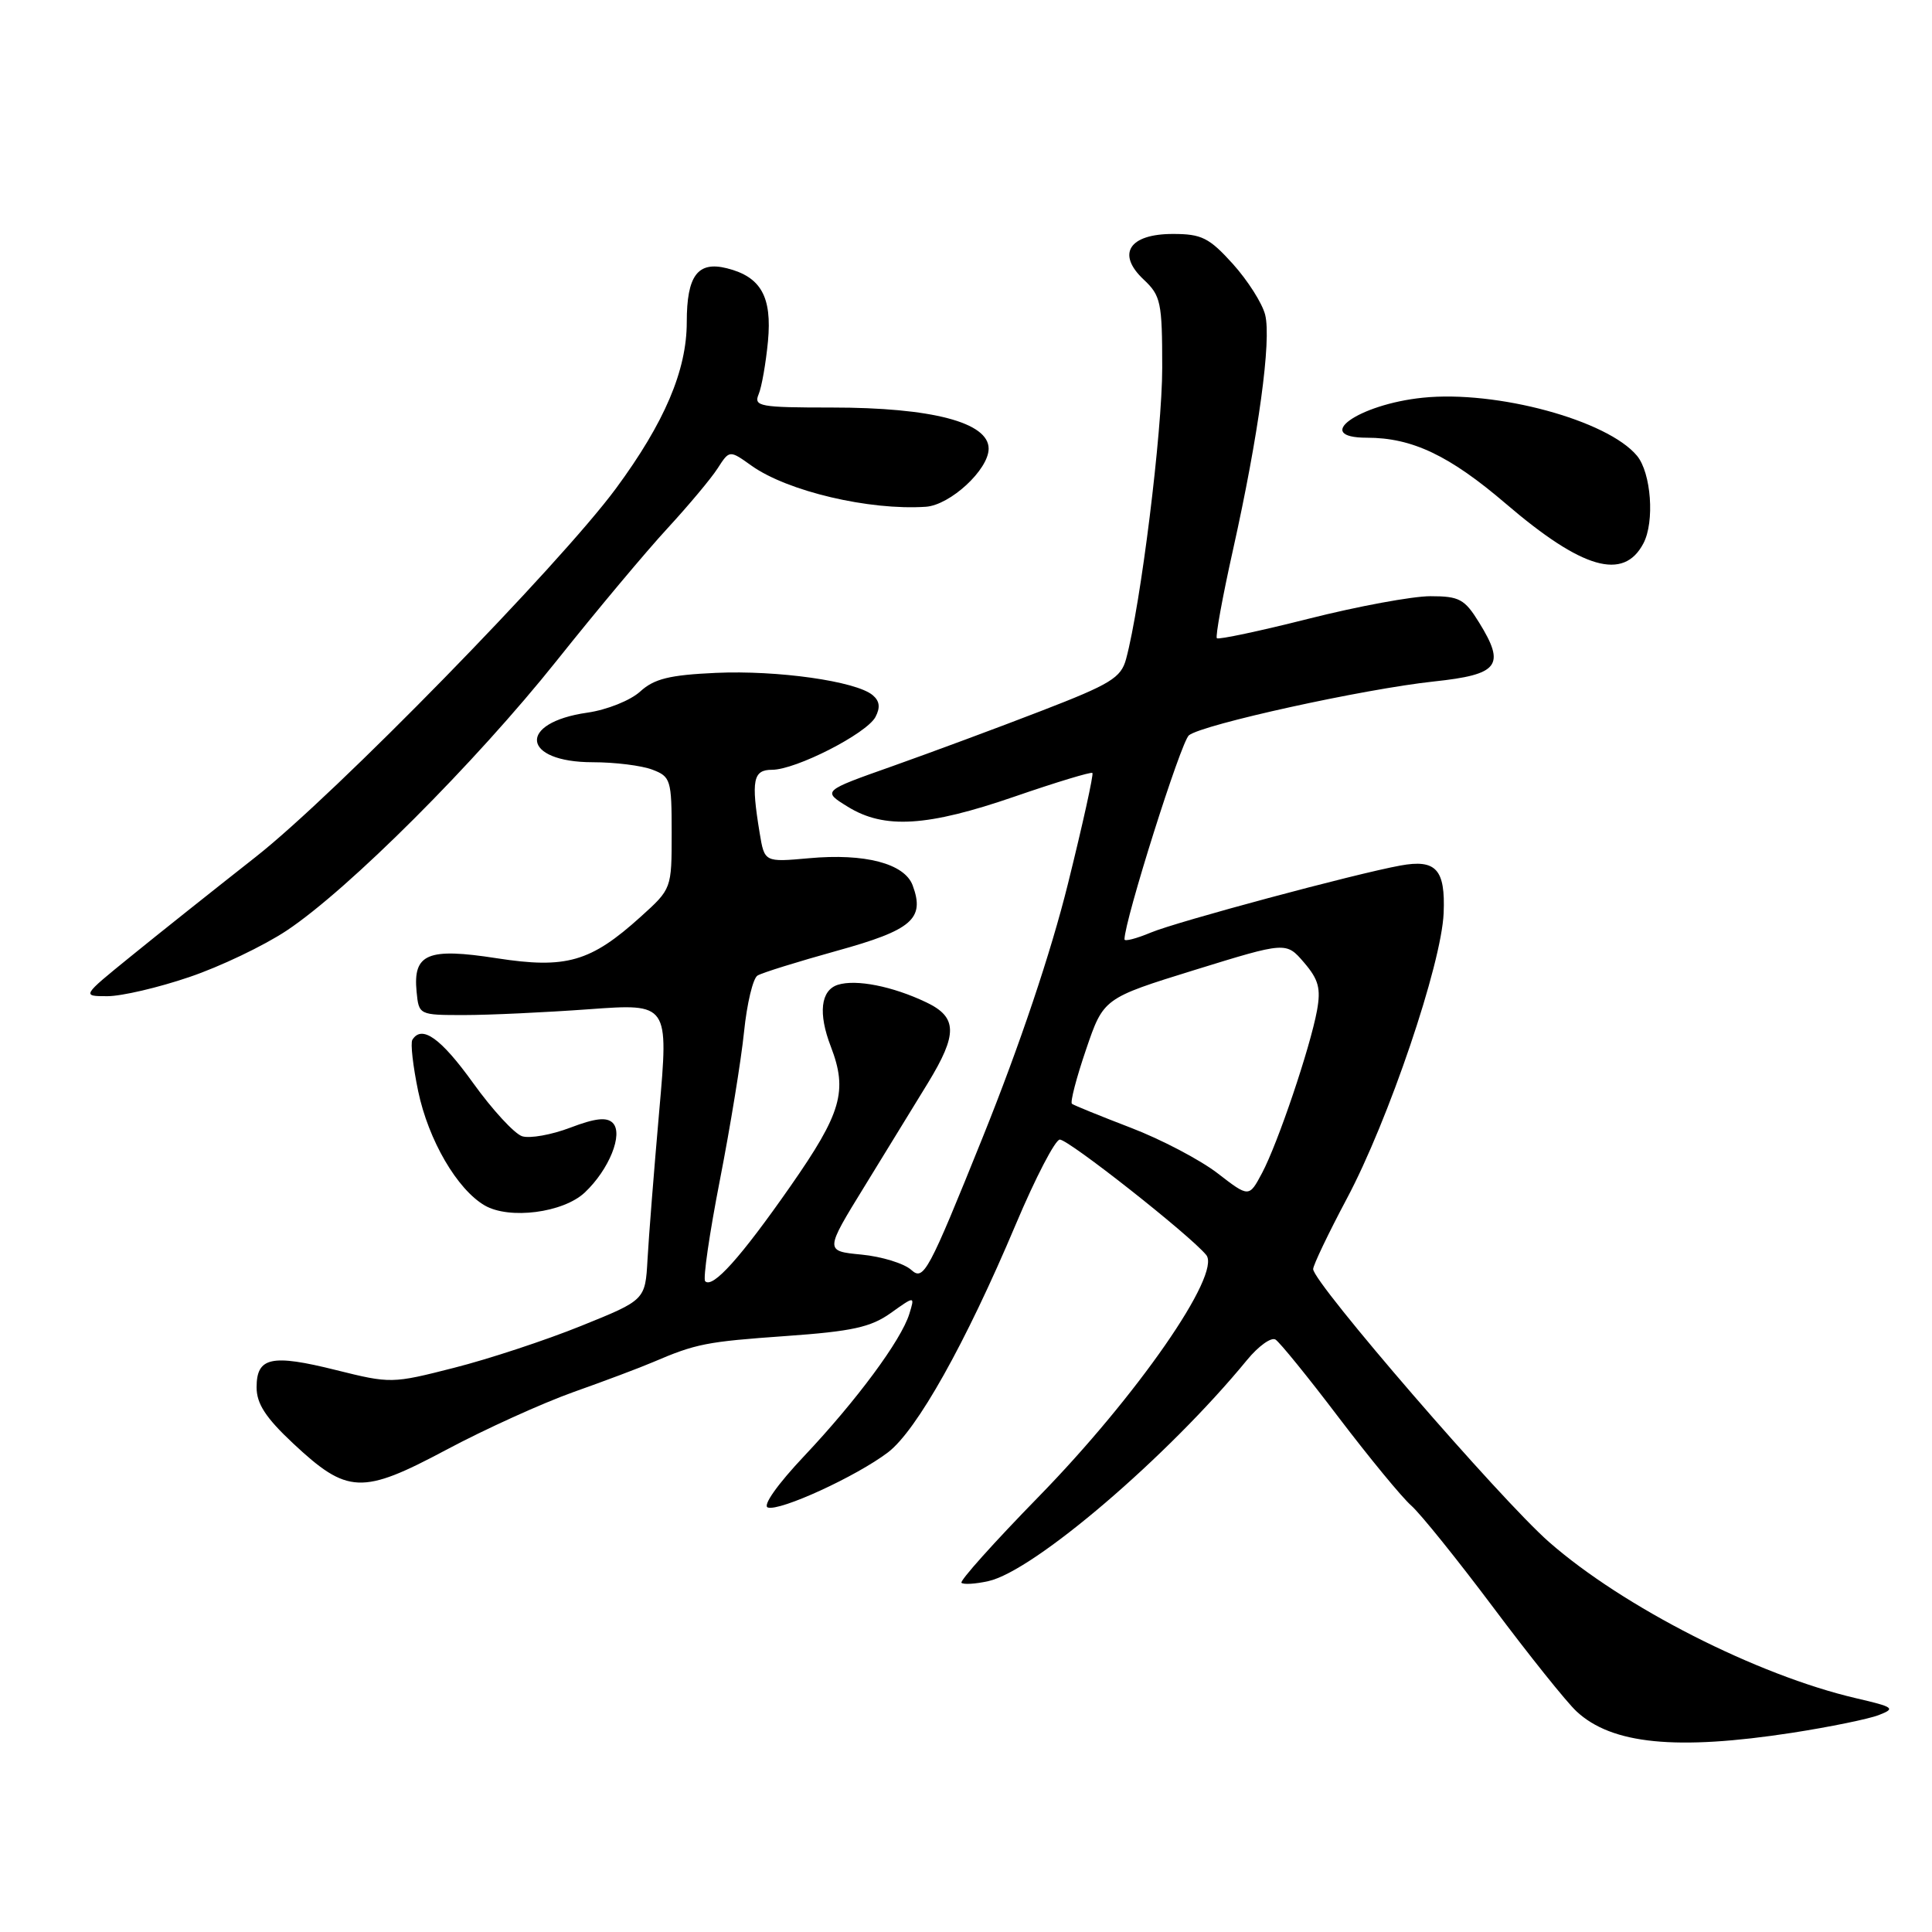 <?xml version="1.0" encoding="UTF-8" standalone="no"?>
<!DOCTYPE svg PUBLIC "-//W3C//DTD SVG 1.1//EN" "http://www.w3.org/Graphics/SVG/1.1/DTD/svg11.dtd" >
<svg xmlns="http://www.w3.org/2000/svg" xmlns:xlink="http://www.w3.org/1999/xlink" version="1.1" viewBox="0 0 256 256">
 <g >
 <path fill="currentColor"
d=" M 237.50 229.60 C 242.45 228.83 247.61 227.78 248.96 227.25 C 251.21 226.38 250.96 226.19 245.96 225.03 C 232.84 221.98 215.06 212.93 205.25 204.32 C 198.82 198.68 174.00 169.96 174.00 168.16 C 174.00 167.65 176.00 163.46 178.45 158.85 C 183.99 148.46 191.01 127.75 191.29 120.99 C 191.53 115.19 190.29 113.82 185.55 114.69 C 179.60 115.77 155.92 122.13 152.49 123.57 C 150.57 124.37 149.00 124.78 149.00 124.47 C 149.00 121.99 156.49 98.26 157.54 97.43 C 159.36 95.99 180.72 91.29 189.99 90.30 C 198.62 89.38 199.52 88.20 195.99 82.49 C 194.07 79.38 193.37 79.00 189.53 79.00 C 187.15 79.00 179.91 80.34 173.42 81.98 C 166.93 83.62 161.45 84.78 161.24 84.57 C 161.03 84.36 161.99 79.08 163.38 72.85 C 166.77 57.64 168.49 45.07 167.64 41.71 C 167.26 40.19 165.33 37.16 163.36 34.97 C 160.22 31.50 159.22 31.00 155.42 31.00 C 149.61 31.00 147.92 33.64 151.54 37.04 C 153.82 39.18 154.00 40.05 154.00 48.75 C 154.00 57.21 151.16 80.09 149.21 87.33 C 148.54 89.81 147.17 90.65 137.97 94.20 C 132.21 96.43 123.33 99.72 118.23 101.53 C 108.95 104.81 108.95 104.81 112.34 106.90 C 117.18 109.89 122.87 109.54 134.47 105.54 C 139.95 103.65 144.58 102.25 144.75 102.42 C 144.93 102.59 143.47 109.20 141.51 117.10 C 139.25 126.22 135.13 138.49 130.23 150.66 C 122.99 168.63 122.39 169.75 120.76 168.28 C 119.80 167.41 116.83 166.50 114.15 166.24 C 109.28 165.77 109.28 165.77 114.59 157.14 C 117.51 152.39 121.27 146.25 122.95 143.51 C 126.91 137.02 126.87 134.79 122.75 132.82 C 118.27 130.68 113.44 129.73 111.02 130.49 C 108.74 131.22 108.39 134.28 110.09 138.68 C 112.35 144.57 111.51 147.48 104.72 157.21 C 98.13 166.65 94.43 170.77 93.44 169.77 C 93.13 169.47 94.01 163.43 95.39 156.36 C 96.77 149.29 98.21 140.45 98.59 136.72 C 98.97 132.99 99.77 129.64 100.37 129.27 C 100.96 128.90 105.70 127.43 110.88 125.99 C 120.86 123.23 122.58 121.75 120.93 117.31 C 119.85 114.42 114.60 113.04 107.19 113.72 C 101.30 114.25 101.30 114.25 100.66 110.38 C 99.51 103.38 99.78 102.00 102.30 102.00 C 105.45 102.00 114.81 97.22 116.00 95.01 C 116.67 93.74 116.56 92.88 115.62 92.10 C 113.40 90.26 103.02 88.79 94.84 89.16 C 88.71 89.44 86.68 89.94 84.83 91.63 C 83.54 92.81 80.42 94.06 77.83 94.43 C 68.52 95.76 69.10 101.00 78.56 101.00 C 81.48 101.00 85.02 101.44 86.43 101.98 C 88.87 102.90 89.00 103.33 89.00 110.36 C 89.00 117.77 89.00 117.77 84.89 121.48 C 78.26 127.47 75.02 128.40 65.81 126.97 C 56.66 125.55 54.71 126.37 55.20 131.41 C 55.50 134.49 55.53 134.50 61.50 134.50 C 64.80 134.50 72.25 134.15 78.05 133.73 C 88.61 132.96 88.61 132.96 87.35 147.23 C 86.66 155.08 85.96 163.92 85.80 166.88 C 85.50 172.26 85.50 172.26 77.00 175.69 C 72.33 177.58 64.75 180.08 60.17 181.24 C 51.95 183.34 51.75 183.34 44.52 181.54 C 35.95 179.40 34.00 179.83 34.00 183.83 C 34.00 186.00 35.21 187.86 38.83 191.25 C 46.04 197.99 47.94 198.07 59.13 192.11 C 64.28 189.36 71.88 185.92 76.00 184.45 C 80.12 182.99 84.85 181.21 86.50 180.50 C 92.25 178.04 93.57 177.78 104.15 177.03 C 112.89 176.41 115.38 175.87 118.02 173.99 C 121.23 171.70 121.23 171.70 120.49 174.10 C 119.41 177.59 113.51 185.56 106.57 192.92 C 103.02 196.68 101.02 199.51 101.74 199.75 C 103.34 200.28 113.49 195.62 117.67 192.44 C 121.48 189.53 127.94 178.01 134.59 162.25 C 137.20 156.06 139.83 151.00 140.43 151.00 C 141.61 151.00 157.64 163.63 159.83 166.29 C 161.89 168.79 150.65 184.99 137.57 198.38 C 131.72 204.37 127.14 209.48 127.40 209.73 C 127.65 209.98 129.25 209.89 130.95 209.51 C 136.99 208.19 154.75 193.00 165.26 180.18 C 166.76 178.36 168.44 177.15 169.01 177.50 C 169.57 177.85 173.34 182.49 177.38 187.82 C 181.43 193.14 185.75 198.40 187.00 199.50 C 188.24 200.60 193.13 206.68 197.87 213.00 C 202.60 219.32 207.56 225.52 208.89 226.76 C 213.57 231.13 222.12 231.97 237.50 229.60 Z  M 77.48 158.02 C 80.71 154.98 82.63 150.23 81.19 148.79 C 80.39 147.99 78.85 148.17 75.57 149.42 C 73.08 150.37 70.21 150.88 69.19 150.56 C 68.18 150.24 65.24 147.06 62.68 143.49 C 58.40 137.54 55.89 135.76 54.64 137.78 C 54.37 138.21 54.72 141.27 55.41 144.59 C 56.77 151.08 60.57 157.60 64.23 159.73 C 67.50 161.62 74.62 160.70 77.48 158.02 Z  M 25.07 129.47 C 29.16 128.09 34.97 125.31 37.98 123.31 C 46.17 117.87 63.00 101.05 73.80 87.50 C 79.06 80.90 85.65 73.03 88.45 70.00 C 91.24 66.97 94.23 63.40 95.09 62.06 C 96.66 59.62 96.66 59.62 99.60 61.72 C 104.36 65.10 115.17 67.65 122.67 67.15 C 125.91 66.93 131.00 62.23 131.00 59.45 C 131.00 55.97 123.49 54.00 110.21 54.00 C 100.67 54.00 99.85 53.85 100.52 52.25 C 100.93 51.29 101.48 48.12 101.76 45.22 C 102.31 39.32 100.83 36.68 96.33 35.55 C 92.45 34.57 91.00 36.52 91.00 42.68 C 91.00 49.08 88.05 56.00 81.62 64.72 C 74.09 74.91 44.41 105.27 33.89 113.54 C 28.32 117.92 20.85 123.86 17.30 126.75 C 10.83 132.00 10.83 132.00 14.24 132.00 C 16.12 132.00 20.99 130.86 25.07 129.47 Z  M 217.76 72.00 C 219.27 69.14 218.79 62.66 216.91 60.39 C 213.00 55.68 198.28 51.69 188.52 52.70 C 179.96 53.58 173.79 58.00 181.13 58.00 C 187.12 58.00 192.06 60.35 199.54 66.75 C 209.66 75.42 215.14 77.00 217.76 72.00 Z  M 161.33 155.46 C 159.03 153.69 153.86 150.97 149.83 149.43 C 145.80 147.88 142.29 146.46 142.04 146.26 C 141.78 146.07 142.62 142.84 143.90 139.09 C 146.22 132.27 146.22 132.27 158.32 128.52 C 170.42 124.78 170.42 124.78 172.79 127.54 C 174.72 129.79 175.04 130.97 174.51 133.90 C 173.60 138.83 169.33 151.48 167.23 155.43 C 165.50 158.68 165.50 158.68 161.33 155.46 Z "/>
</g>
</svg>